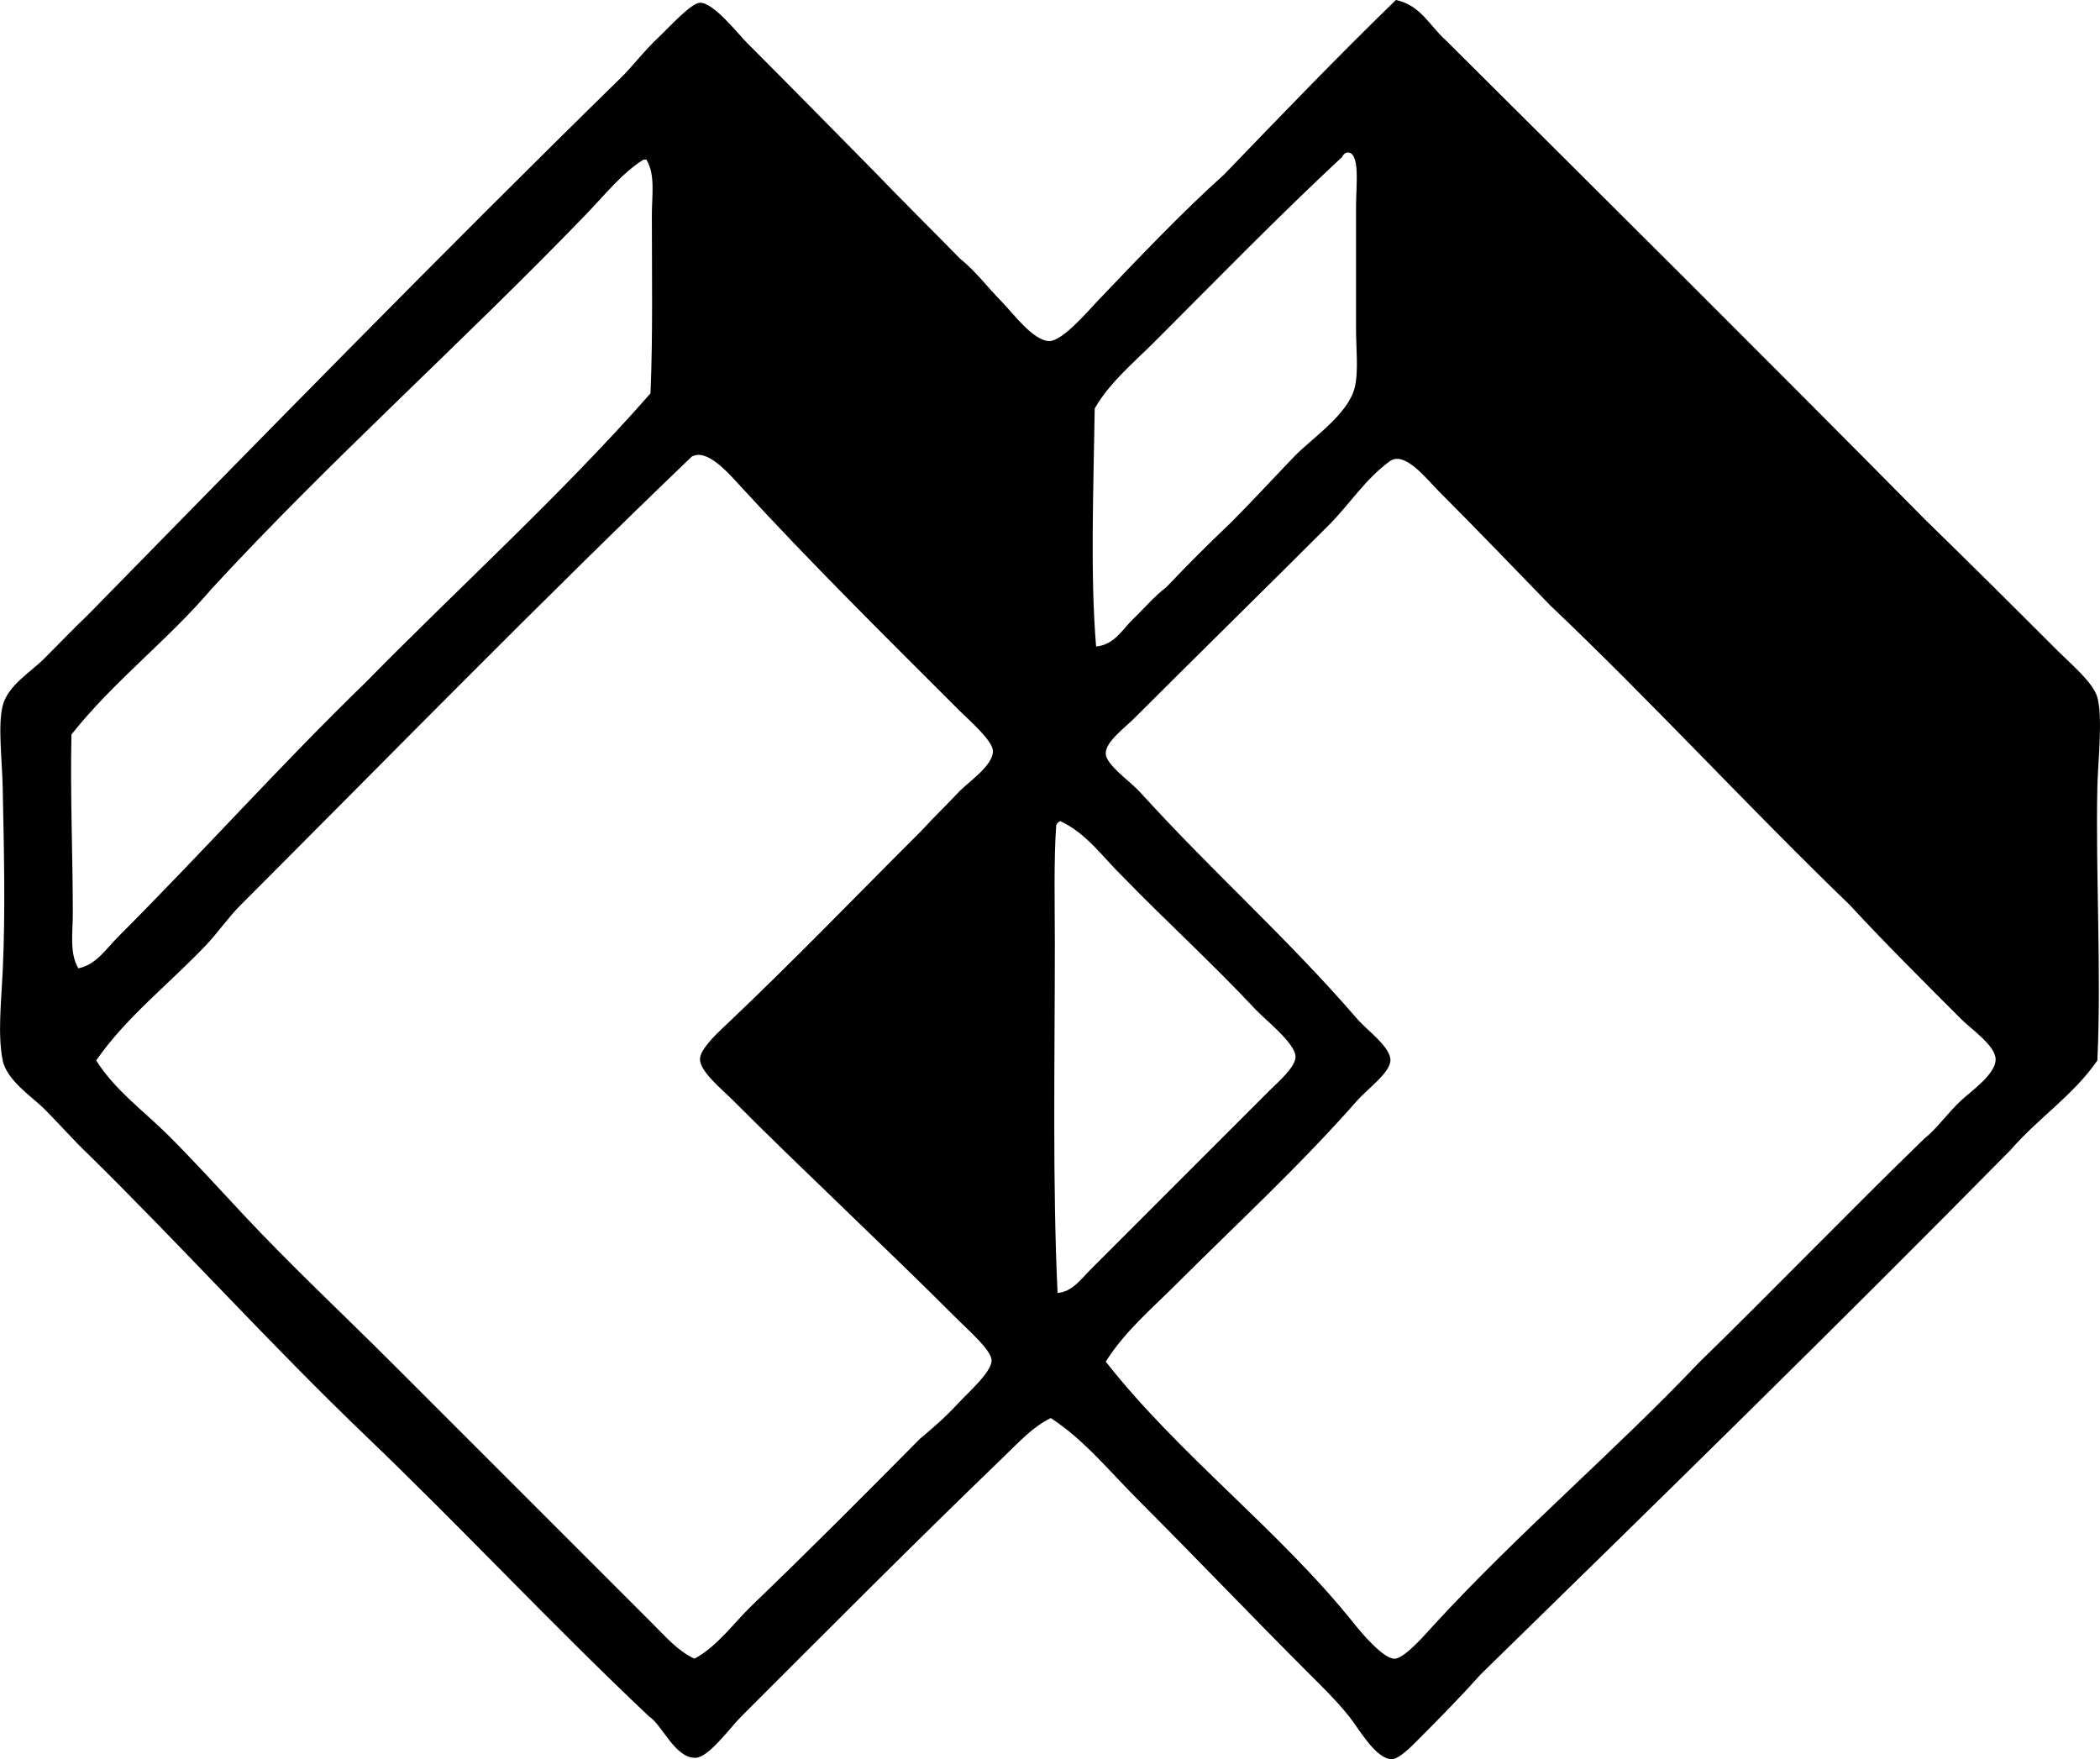 <?xml version="1.0" encoding="iso-8859-1"?>
<!-- Generator: Adobe Illustrator 19.2.0, SVG Export Plug-In . SVG Version: 6.00 Build 0)  -->
<svg version="1.1" xmlns="http://www.w3.org/2000/svg" xmlns:xlink="http://www.w3.org/1999/xlink" x="0px" y="0px"
	 viewBox="0 0 74.237 62.186" style="enable-background:new 0 0 74.237 62.186;" xml:space="preserve">
<g id="Lausen_x5F_und_x5F_Lange">
	<path style="fill-rule:evenodd;clip-rule:evenodd;" d="M49.347,0c0.872,0.182,1.194,0.913,1.75,1.41
		c5.67,5.642,11.345,11.279,16.969,16.969c1.617,1.575,3.024,2.975,4.668,4.619c0.471,0.471,1.261,1.128,1.41,1.653
		c0.199,0.704,0.017,2.343,0,3.16c-0.066,3.058,0.147,6.529,0,9.676c-0.845,1.23-2.103,2.046-3.063,3.16
		c-6.163,6.252-12.441,12.389-18.719,18.524c-0.725,0.806-1.414,1.511-2.285,2.383c-0.209,0.209-0.625,0.631-0.875,0.632
		c-0.572,0.003-1.18-1.1-1.507-1.507c-0.48-0.597-1.023-1.12-1.459-1.556c-2.056-2.057-3.967-4.065-5.98-6.078
		c-1.03-1.03-1.945-2.164-3.112-2.917c-0.652,0.321-1.173,0.901-1.702,1.41c-3.078,2.965-6.12,6.023-9.238,9.141
		c-0.4,0.4-1.143,1.437-1.604,1.459c-0.735,0.035-1.206-1.189-1.653-1.459c-3.418-3.227-6.623-6.667-10.016-9.918
		c-3.384-3.242-6.526-6.733-9.87-10.016c-0.445-0.42-0.921-0.97-1.507-1.556c-0.392-0.392-1.319-1-1.458-1.702
		c-0.183-0.919-0.052-2.057,0-3.16c0.099-2.099,0.043-4.272,0-6.467c-0.021-1.059-0.178-2.214,0-2.917
		c0.18-0.712,0.997-1.191,1.458-1.653c0.587-0.587,1.086-1.11,1.556-1.556c6.066-6.19,12.498-12.779,18.865-19.011
		c0.369-0.361,0.785-0.912,1.312-1.41c0.367-0.346,1.141-1.208,1.459-1.216c0.481-0.011,1.337,1.093,1.653,1.41
		c1.554,1.554,3.022,3.052,4.521,4.57c0.993,1.033,2.013,2.039,3.015,3.063c0.559,0.45,0.94,0.977,1.507,1.556
		c0.362,0.37,1.088,1.358,1.653,1.361c0.464,0.002,1.363-1.057,1.653-1.361c1.445-1.517,3.08-3.235,4.521-4.522
		C45.273,4.094,47.273,2.01,49.347,0z M47.451,5.543c-2.289,2.132-4.483,4.386-6.661,6.563c-0.731,0.732-1.569,1.42-2.091,2.334
		c-0.039,2.727-0.163,5.885,0.049,8.412c0.646-0.049,0.942-0.619,1.312-0.973c0.391-0.372,0.733-0.79,1.167-1.118
		c0.742-0.782,1.503-1.544,2.285-2.285c0.774-0.777,1.368-1.43,2.237-2.334c0.61-0.636,1.901-1.485,2.139-2.431
		c0.144-0.573,0.049-1.375,0.049-2.091c0-1.548,0-2.722,0-4.328c0-0.716,0.167-1.99-0.341-1.896
		C47.527,5.424,47.479,5.473,47.451,5.543z M20.71,7.585c-4.354,4.514-9.078,8.723-13.225,13.225
		c-1.549,1.822-3.47,3.273-4.959,5.154c-0.047,2.085,0.048,4.334,0.048,6.321c0,0.681-0.123,1.411,0.195,1.945
		c0.631-0.122,0.997-0.706,1.41-1.118c2.975-2.975,5.755-6.088,8.752-8.995c3.349-3.409,6.902-6.615,10.064-10.21
		c0.087-1.972,0.049-4.296,0.049-6.321c0-0.691,0.129-1.414-0.195-1.945c-0.032,0-0.064,0-0.097,0
		C22.005,6.101,21.399,6.87,20.71,7.585z M33.886,49.593c0.322-0.352,1.173-1.087,1.167-1.507c-0.005-0.351-0.812-1.056-1.167-1.41
		c-2.669-2.669-5.298-5.104-7.974-7.779c-0.391-0.391-1.178-1.026-1.167-1.459c0.008-0.336,0.53-0.838,0.826-1.118
		c2.454-2.319,4.71-4.666,7.002-6.953c0.455-0.498,0.838-0.855,1.313-1.362c0.328-0.35,1.223-0.936,1.215-1.458
		c-0.005-0.368-0.86-1.103-1.167-1.41c-2.686-2.686-5.275-5.239-7.779-7.974c-0.456-0.497-1.176-1.314-1.702-1.021
		C19.036,21.336,13.778,26.72,8.506,31.993c-0.44,0.44-0.788,0.957-1.216,1.41c-1.295,1.369-2.818,2.538-3.89,4.084
		c0.672,1.065,1.706,1.803,2.577,2.674c0.879,0.88,1.728,1.813,2.577,2.723c1.704,1.826,3.535,3.534,5.3,5.299
		c3.075,3.076,6.202,6.202,9.238,9.238c0.437,0.438,0.882,0.948,1.459,1.215c0.833-0.458,1.379-1.259,2.042-1.896
		c2.021-1.942,3.977-3.906,5.932-5.883C32.954,50.499,33.414,50.108,33.886,49.593z M50.855,17.358
		c-0.413-0.413-1.173-1.404-1.702-1.07c-0.891,0.643-1.439,1.537-2.188,2.285c-2.289,2.289-4.548,4.5-6.855,6.807
		c-0.363,0.363-1.042,0.855-1.021,1.264c0.021,0.406,0.852,0.962,1.215,1.361c2.606,2.87,5.155,5.099,7.682,8.022
		c0.346,0.4,1.178,0.986,1.167,1.459c-0.011,0.437-0.818,1.013-1.167,1.41c-2.072,2.356-4.303,4.399-6.418,6.515
		c-0.852,0.852-1.797,1.645-2.479,2.723c2.602,3.317,6.155,5.968,8.8,9.287c0.259,0.325,1.024,1.224,1.41,1.215
		c0.361-0.008,1.101-0.879,1.41-1.215c2.991-3.253,6.372-6.115,9.336-9.238c2.684-2.615,5.283-5.316,7.974-7.925
		c0.485-0.392,0.79-0.871,1.313-1.361c0.341-0.32,1.231-0.93,1.215-1.459c-0.015-0.485-0.869-1.062-1.215-1.41
		c-1.346-1.346-2.812-2.81-3.939-4.035c-3.598-3.469-6.974-7.158-10.599-10.6C53.696,20.26,52.152,18.655,50.855,17.358z
		 M37.338,29.172c-0.088,1.231-0.049,2.775-0.049,4.182c0,4.249-0.085,8.469,0.097,12.35c0.51-0.028,0.842-0.501,1.168-0.827
		c2.115-2.115,4.213-4.213,6.32-6.321c0.327-0.326,0.941-0.848,0.924-1.215c-0.023-0.475-1.077-1.297-1.41-1.653
		c-1.576-1.681-3.153-3.11-4.667-4.668c-0.718-0.692-1.279-1.54-2.236-1.993C37.414,29.054,37.365,29.102,37.338,29.172z"/>
</g>
<g id="Layer_1">
</g>
</svg>
